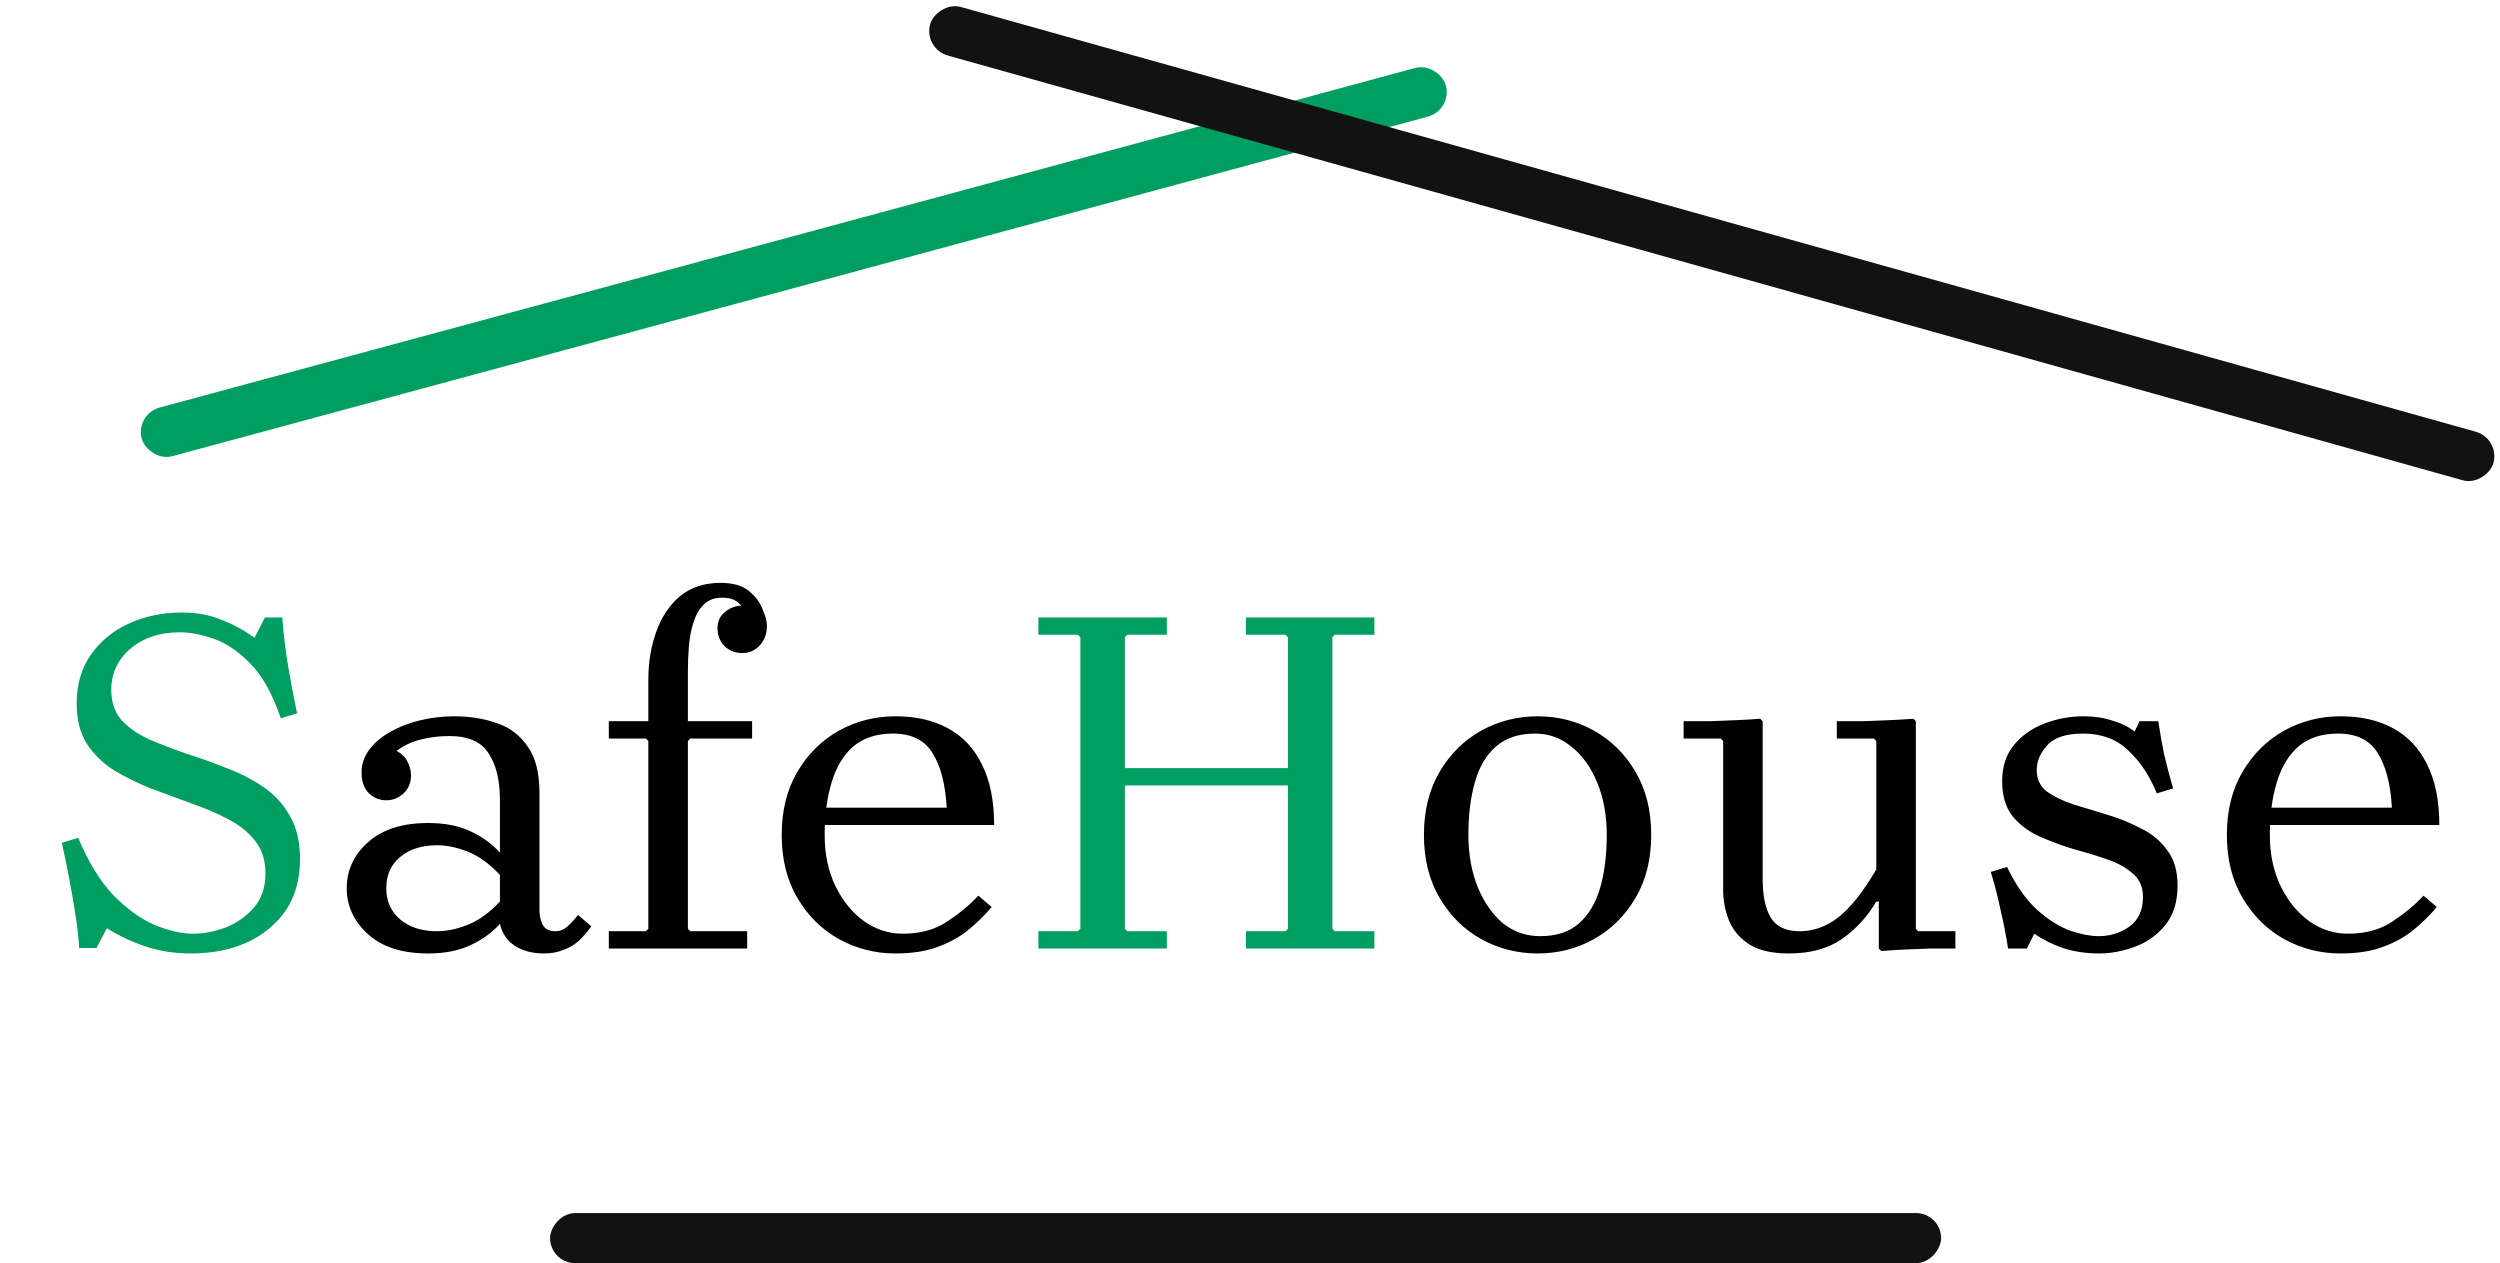 <svg width="190" height="96" viewBox="0 0 190 96" fill="none" xmlns="http://www.w3.org/2000/svg">
<rect width="102.722" height="3.821" rx="1.91" transform="matrix(0.965 -0.261 0.25 0.968 10.287 31.473)" fill="#009E60"/>
<rect width="123.384" height="3.82" rx="1.91" transform="matrix(-0.963 -0.27 -0.259 0.966 190 33.328)" fill="#121212"/>
<rect width="105.72" height="3.806" rx="1.903" transform="matrix(1 0 0 -1 41.806 96)" fill="#121212"/>
<path d="M8.457 52.447C8.457 53.349 8.707 54.099 9.208 54.7C9.733 55.276 10.422 55.764 11.273 56.165C12.149 56.54 13.088 56.903 14.089 57.254C15.116 57.579 16.13 57.942 17.131 58.343C18.158 58.718 19.096 59.194 19.948 59.77C20.824 60.346 21.512 61.084 22.013 61.986C22.539 62.862 22.802 63.963 22.802 65.29C22.802 66.817 22.439 68.119 21.713 69.196C20.987 70.247 19.998 71.061 18.746 71.636C17.519 72.187 16.105 72.463 14.502 72.463C13.276 72.463 12.137 72.287 11.085 71.937C10.034 71.587 9.045 71.123 8.119 70.547L7.33 72.05H6.016C5.966 71.198 5.865 70.31 5.715 69.383C5.565 68.432 5.402 67.506 5.227 66.605C5.052 65.678 4.877 64.827 4.701 64.051L5.941 63.675C6.717 65.528 7.618 66.993 8.644 68.069C9.696 69.121 10.747 69.872 11.799 70.322C12.875 70.748 13.839 70.961 14.69 70.961C15.466 70.961 16.267 70.81 17.094 70.51C17.945 70.184 18.671 69.684 19.272 69.008C19.872 68.332 20.173 67.456 20.173 66.379C20.173 65.378 19.91 64.552 19.384 63.901C18.884 63.25 18.195 62.699 17.319 62.248C16.468 61.798 15.529 61.397 14.502 61.047C13.501 60.671 12.487 60.296 11.461 59.92C10.459 59.52 9.521 59.056 8.644 58.531C7.793 57.98 7.105 57.304 6.579 56.503C6.078 55.677 5.828 54.663 5.828 53.461C5.828 52.009 6.191 50.77 6.917 49.743C7.643 48.717 8.607 47.928 9.808 47.378C11.035 46.827 12.375 46.551 13.827 46.551C14.928 46.551 15.905 46.727 16.756 47.077C17.632 47.403 18.496 47.866 19.347 48.467L20.135 46.927H21.45C21.55 48.204 21.7 49.443 21.9 50.645C22.101 51.846 22.326 53.035 22.576 54.212L21.337 54.588C20.711 52.735 19.935 51.346 19.009 50.419C18.108 49.493 17.181 48.867 16.23 48.542C15.279 48.216 14.427 48.054 13.676 48.054C12.149 48.054 10.898 48.467 9.921 49.293C8.945 50.119 8.457 51.17 8.457 52.447ZM94.689 72.087V70.773H97.694L97.881 70.585V48.429L97.694 48.241H94.689V46.927H104.453V48.241H101.449L101.261 48.429V70.585L101.449 70.773H104.453V72.087H94.689ZM78.917 72.087V70.773H81.921L82.109 70.585V48.429L81.921 48.241H78.917V46.927H88.681V48.241H85.677L85.489 48.429V70.585L85.677 70.773H88.681V72.087H78.917ZM84.738 59.695V58.38H98.632V59.695H84.738Z" fill="#009E60"/>
<path d="M41.336 72.463C40.485 72.463 39.759 72.275 39.158 71.899C38.557 71.524 38.169 70.961 37.994 70.21V60.821C37.994 59.294 37.706 58.105 37.13 57.254C36.58 56.378 35.591 55.94 34.164 55.94C33.388 55.94 32.661 56.027 31.986 56.203C31.335 56.353 30.721 56.641 30.145 57.066C30.546 57.291 30.821 57.567 30.972 57.892C31.147 58.218 31.235 58.568 31.235 58.944C31.235 59.495 31.047 59.945 30.671 60.296C30.296 60.646 29.858 60.821 29.357 60.821C28.831 60.821 28.381 60.634 28.005 60.258C27.654 59.883 27.479 59.369 27.479 58.718C27.479 58.068 27.68 57.479 28.08 56.953C28.481 56.428 29.019 55.977 29.695 55.602C30.371 55.226 31.122 54.938 31.948 54.738C32.799 54.538 33.65 54.438 34.502 54.438C35.703 54.438 36.792 54.613 37.769 54.963C38.745 55.289 39.521 55.877 40.097 56.728C40.698 57.554 40.998 58.731 40.998 60.258V69.196C40.998 69.546 41.073 69.897 41.224 70.247C41.399 70.598 41.724 70.773 42.2 70.773C42.55 70.773 42.863 70.648 43.139 70.397C43.414 70.147 43.677 69.859 43.927 69.534L44.941 70.397C44.641 70.823 44.315 71.198 43.965 71.524C43.614 71.824 43.226 72.05 42.801 72.2C42.375 72.375 41.887 72.463 41.336 72.463ZM32.549 72.463C30.571 72.463 29.044 71.975 27.967 70.998C26.891 70.022 26.353 68.858 26.353 67.506C26.353 66.129 26.891 64.965 27.967 64.013C29.044 63.037 30.571 62.549 32.549 62.549C33.801 62.549 34.877 62.762 35.778 63.187C36.68 63.613 37.418 64.151 37.994 64.802V66.492C37.193 65.641 36.379 65.052 35.553 64.727C34.727 64.401 33.951 64.239 33.225 64.239C32.048 64.239 31.109 64.539 30.408 65.14C29.707 65.716 29.357 66.504 29.357 67.506C29.357 68.482 29.707 69.271 30.408 69.872C31.109 70.472 32.048 70.773 33.225 70.773C33.951 70.773 34.727 70.61 35.553 70.285C36.379 69.959 37.193 69.371 37.994 68.52V70.21C37.418 70.86 36.68 71.399 35.778 71.824C34.877 72.25 33.801 72.463 32.549 72.463ZM49.274 54.813V51.659C49.274 50.332 49.475 49.118 49.875 48.016C50.276 46.889 50.877 45.988 51.678 45.312C52.504 44.636 53.53 44.298 54.757 44.298C55.683 44.298 56.397 44.499 56.898 44.899C57.398 45.3 57.749 45.763 57.949 46.289C58.174 46.789 58.287 47.215 58.287 47.565C58.287 48.166 58.099 48.667 57.724 49.068C57.373 49.443 56.935 49.631 56.409 49.631C55.884 49.631 55.433 49.456 55.057 49.105C54.707 48.73 54.532 48.279 54.532 47.753C54.532 47.227 54.719 46.814 55.095 46.514C55.496 46.188 55.934 46.026 56.409 46.026C56.685 46.026 56.948 46.088 57.198 46.214C57.448 46.339 57.649 46.526 57.799 46.777C57.949 47.002 58.024 47.265 58.024 47.565H56.898C56.898 47.315 56.835 47.027 56.71 46.702C56.61 46.351 56.409 46.051 56.109 45.8C55.834 45.55 55.42 45.425 54.87 45.425C54.294 45.425 53.831 45.6 53.48 45.951C53.13 46.301 52.867 46.764 52.692 47.34C52.516 47.891 52.404 48.492 52.354 49.143C52.304 49.794 52.279 50.432 52.279 51.058V54.813H49.274ZM49.274 72.087V56.315L49.087 56.127H52.466L52.279 56.315V72.087H49.274ZM46.27 56.127V54.813H57.16V56.127H46.27ZM46.27 70.773H49.087L49.274 70.585H52.279L52.466 70.773H56.785V72.087H46.27V70.773ZM68.608 70.961C69.935 70.961 71.049 70.66 71.95 70.059C72.876 69.459 73.678 68.795 74.353 68.069L75.368 68.933C74.842 69.559 74.241 70.147 73.565 70.698C72.914 71.224 72.138 71.649 71.237 71.975C70.361 72.3 69.296 72.463 68.045 72.463C66.518 72.463 65.091 72.1 63.764 71.374C62.462 70.648 61.41 69.609 60.609 68.257C59.808 66.905 59.408 65.303 59.408 63.45C59.408 61.597 59.808 59.995 60.609 58.643C61.41 57.291 62.462 56.252 63.764 55.526C65.091 54.8 66.518 54.438 68.045 54.438C69.597 54.438 70.924 54.738 72.025 55.339C73.152 55.94 74.016 56.853 74.616 58.08C75.242 59.307 75.555 60.846 75.555 62.699H62.412V61.385H71.95C71.85 59.582 71.487 58.193 70.861 57.216C70.26 56.24 69.259 55.752 67.857 55.752C66.63 55.752 65.629 56.077 64.853 56.728C64.102 57.379 63.551 58.293 63.2 59.469C62.85 60.621 62.675 61.948 62.675 63.45C62.675 64.927 62.95 66.229 63.501 67.356C64.052 68.482 64.778 69.371 65.679 70.022C66.58 70.648 67.556 70.961 68.608 70.961ZM116.856 54.438C118.408 54.438 119.835 54.8 121.137 55.526C122.438 56.252 123.49 57.291 124.291 58.643C125.092 59.995 125.493 61.597 125.493 63.45C125.493 65.303 125.092 66.905 124.291 68.257C123.49 69.609 122.438 70.648 121.137 71.374C119.835 72.1 118.408 72.463 116.856 72.463C115.328 72.463 113.901 72.1 112.575 71.374C111.273 70.648 110.221 69.609 109.42 68.257C108.619 66.905 108.219 65.303 108.219 63.45C108.219 61.597 108.619 59.995 109.42 58.643C110.221 57.291 111.273 56.252 112.575 55.526C113.901 54.8 115.328 54.438 116.856 54.438ZM117.043 71.148C118.295 71.148 119.284 70.823 120.01 70.172C120.761 69.496 121.299 68.582 121.625 67.431C121.95 66.279 122.113 64.952 122.113 63.45C122.113 61.973 121.875 60.659 121.399 59.507C120.924 58.33 120.273 57.417 119.447 56.766C118.646 56.09 117.719 55.752 116.668 55.752C115.441 55.752 114.452 56.077 113.701 56.728C112.95 57.379 112.412 58.293 112.086 59.469C111.761 60.621 111.598 61.948 111.598 63.45C111.598 64.927 111.836 66.254 112.312 67.431C112.787 68.582 113.426 69.496 114.227 70.172C115.053 70.823 115.992 71.148 117.043 71.148ZM145.605 70.585L145.792 70.773H148.609V72.087C147.958 72.087 147.32 72.087 146.694 72.087C146.093 72.112 145.479 72.137 144.854 72.162C144.253 72.187 143.627 72.225 142.976 72.275L142.788 72.087V68.52H142.6C141.899 69.696 141.023 70.648 139.972 71.374C138.92 72.1 137.581 72.463 135.954 72.463C134.727 72.463 133.751 72.25 133.025 71.824C132.299 71.374 131.773 70.785 131.447 70.059C131.122 69.308 130.959 68.482 130.959 67.581V56.315L130.771 56.127H127.955V54.813C128.606 54.813 129.257 54.813 129.908 54.813C130.559 54.788 131.197 54.763 131.823 54.738C132.474 54.713 133.125 54.675 133.776 54.625L133.963 54.813V66.83C133.963 68.056 134.164 69.02 134.564 69.721C134.99 70.422 135.728 70.773 136.78 70.773C137.831 70.773 138.808 70.422 139.709 69.721C140.635 68.995 141.599 67.781 142.6 66.079V56.315L142.413 56.127H139.596V54.813C140.247 54.813 140.898 54.813 141.549 54.813C142.2 54.788 142.838 54.763 143.464 54.738C144.115 54.713 144.766 54.675 145.417 54.625L145.605 54.813V70.585ZM154.792 58.531C154.792 59.207 155.042 59.745 155.543 60.145C156.069 60.521 156.732 60.846 157.533 61.122C158.36 61.372 159.223 61.635 160.125 61.91C161.051 62.186 161.915 62.536 162.716 62.962C163.542 63.362 164.205 63.913 164.706 64.614C165.232 65.29 165.495 66.191 165.495 67.318C165.495 68.57 165.169 69.584 164.518 70.36C163.892 71.111 163.116 71.649 162.19 71.975C161.289 72.3 160.412 72.463 159.561 72.463C158.535 72.463 157.609 72.325 156.782 72.05C155.981 71.774 155.255 71.411 154.604 70.961L154.041 72.087H152.614C152.464 71.111 152.276 70.147 152.051 69.196C151.851 68.219 151.6 67.243 151.3 66.266L152.539 65.891C153.215 67.293 153.978 68.382 154.83 69.158C155.681 69.909 156.52 70.435 157.346 70.735C158.172 71.011 158.885 71.148 159.486 71.148C160.362 71.148 161.138 70.91 161.814 70.435C162.515 69.934 162.866 69.183 162.866 68.182C162.866 67.406 162.603 66.805 162.077 66.379C161.577 65.929 160.913 65.566 160.087 65.29C159.286 65.015 158.422 64.752 157.496 64.502C156.595 64.226 155.731 63.901 154.905 63.525C154.104 63.15 153.44 62.636 152.914 61.986C152.414 61.31 152.163 60.433 152.163 59.357C152.163 58.255 152.464 57.342 153.065 56.615C153.666 55.889 154.429 55.351 155.355 55.001C156.307 54.625 157.308 54.438 158.36 54.438C159.161 54.438 159.899 54.55 160.575 54.776C161.251 54.976 161.802 55.251 162.228 55.602L162.603 54.813H164.03C164.155 55.664 164.305 56.515 164.481 57.367C164.681 58.218 164.906 59.069 165.157 59.92L163.917 60.296C163.367 58.944 162.641 57.855 161.739 57.029C160.863 56.177 159.724 55.752 158.322 55.752C157.02 55.752 156.106 56.052 155.581 56.653C155.055 57.229 154.792 57.855 154.792 58.531ZM178.442 70.961C179.769 70.961 180.883 70.66 181.784 70.059C182.71 69.459 183.511 68.795 184.187 68.069L185.201 68.933C184.675 69.559 184.075 70.147 183.399 70.698C182.748 71.224 181.972 71.649 181.07 71.975C180.194 72.3 179.13 72.463 177.878 72.463C176.351 72.463 174.924 72.1 173.597 71.374C172.296 70.648 171.244 69.609 170.443 68.257C169.642 66.905 169.241 65.303 169.241 63.45C169.241 61.597 169.642 59.995 170.443 58.643C171.244 57.291 172.296 56.252 173.597 55.526C174.924 54.8 176.351 54.438 177.878 54.438C179.431 54.438 180.757 54.738 181.859 55.339C182.986 55.94 183.849 56.853 184.45 58.08C185.076 59.307 185.389 60.846 185.389 62.699H172.245V61.385H181.784C181.684 59.582 181.321 58.193 180.695 57.216C180.094 56.24 179.093 55.752 177.691 55.752C176.464 55.752 175.462 56.077 174.686 56.728C173.935 57.379 173.385 58.293 173.034 59.469C172.684 60.621 172.508 61.948 172.508 63.45C172.508 64.927 172.784 66.229 173.335 67.356C173.885 68.482 174.611 69.371 175.513 70.022C176.414 70.648 177.39 70.961 178.442 70.961Z" fill="black"/>
</svg>
